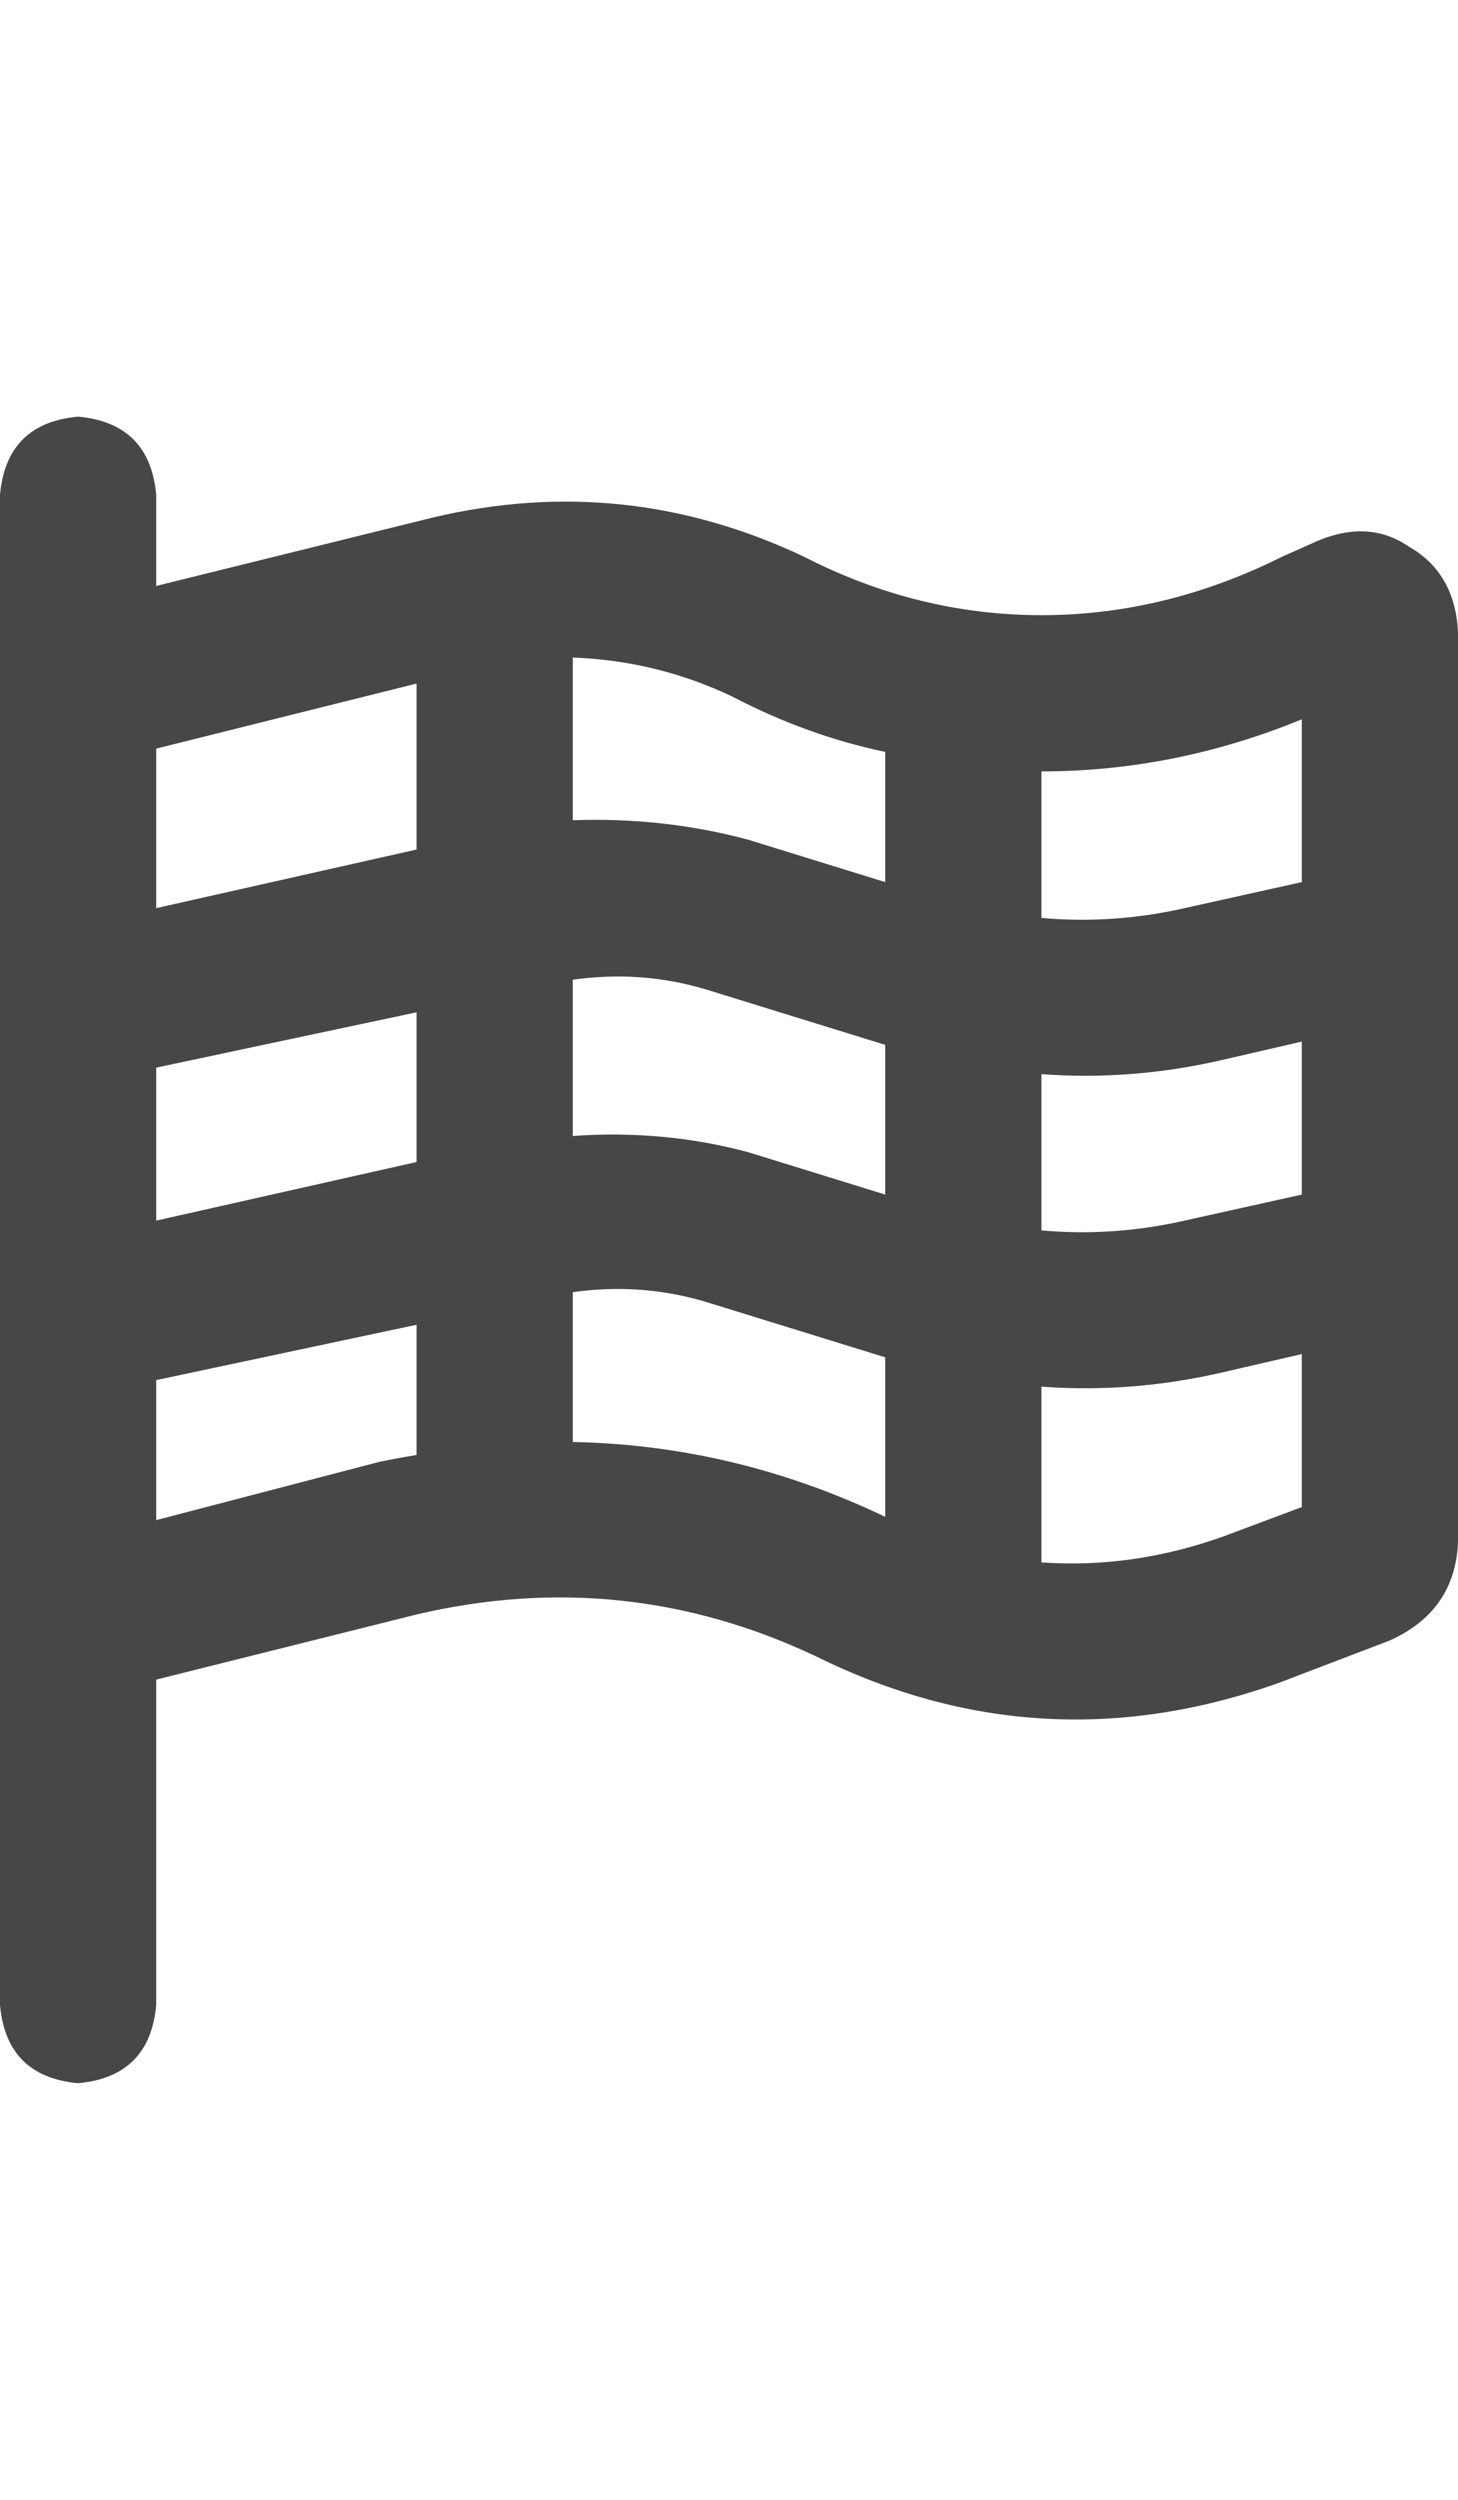 <svg width="21" height="36" viewBox="0 0 21 36" fill="none" xmlns="http://www.w3.org/2000/svg">
<g id="label-paired / xl / flag-checkered-xl / bold" clip-path="url(#clip0_1731_6459)">
<path id="icon" d="M1.125 6C1.812 6.062 2.188 6.438 2.25 7.125V8.438L6.234 7.453C8.078 7.016 9.859 7.203 11.578 8.016C12.672 8.578 13.812 8.859 15 8.859C16.188 8.859 17.344 8.578 18.469 8.016L18.891 7.828C19.422 7.578 19.891 7.594 20.297 7.875C20.734 8.125 20.969 8.531 21 9.094V22.219C20.969 22.875 20.641 23.344 20.016 23.625L18.422 24.234C16.141 25.047 13.922 24.922 11.766 23.859C9.922 22.984 8 22.781 6 23.25L2.25 24.188V28.875C2.188 29.562 1.812 29.938 1.125 30C0.438 29.938 0.062 29.562 0 28.875V24.75V22.453V9V7.125C0.062 6.438 0.438 6.062 1.125 6ZM2.25 13.078L6 12.234V9.844L2.25 10.781V13.078ZM2.25 15.375V17.578L6 16.734V14.578L2.25 15.375ZM2.25 19.875V21.891L5.484 21.047C5.641 21.016 5.812 20.984 6 20.953V19.078L2.25 19.875ZM8.25 20.766C9.812 20.797 11.312 21.156 12.75 21.844V19.547L10.172 18.75C9.547 18.562 8.906 18.516 8.25 18.609V20.766ZM15 22.5C15.875 22.562 16.75 22.438 17.625 22.125L18.75 21.703V19.5L17.531 19.781C16.688 19.969 15.844 20.031 15 19.969V22.5ZM18.75 17.203V15L17.531 15.281C16.688 15.469 15.844 15.531 15 15.469V17.719C15.688 17.781 16.375 17.734 17.062 17.578L18.75 17.203ZM18.75 12.703V10.359C17.531 10.859 16.281 11.109 15 11.109V13.219C15.688 13.281 16.375 13.234 17.062 13.078L18.75 12.703ZM12.75 10.828C12 10.672 11.266 10.406 10.547 10.031C9.828 9.688 9.062 9.5 8.25 9.469V11.812C9.125 11.781 9.969 11.875 10.781 12.094L12.75 12.703V10.828ZM12.75 15.047L10.172 14.25C9.547 14.062 8.906 14.016 8.25 14.109V16.359C9.125 16.297 9.969 16.375 10.781 16.594L12.75 17.203V15.047Z" fill="black" fill-opacity="0.72"/>
</g>
<defs>
<clipPath id="clip0_1731_6459">
<rect width="21" height="36" fill="white"/>
</clipPath>
</defs>
</svg>

